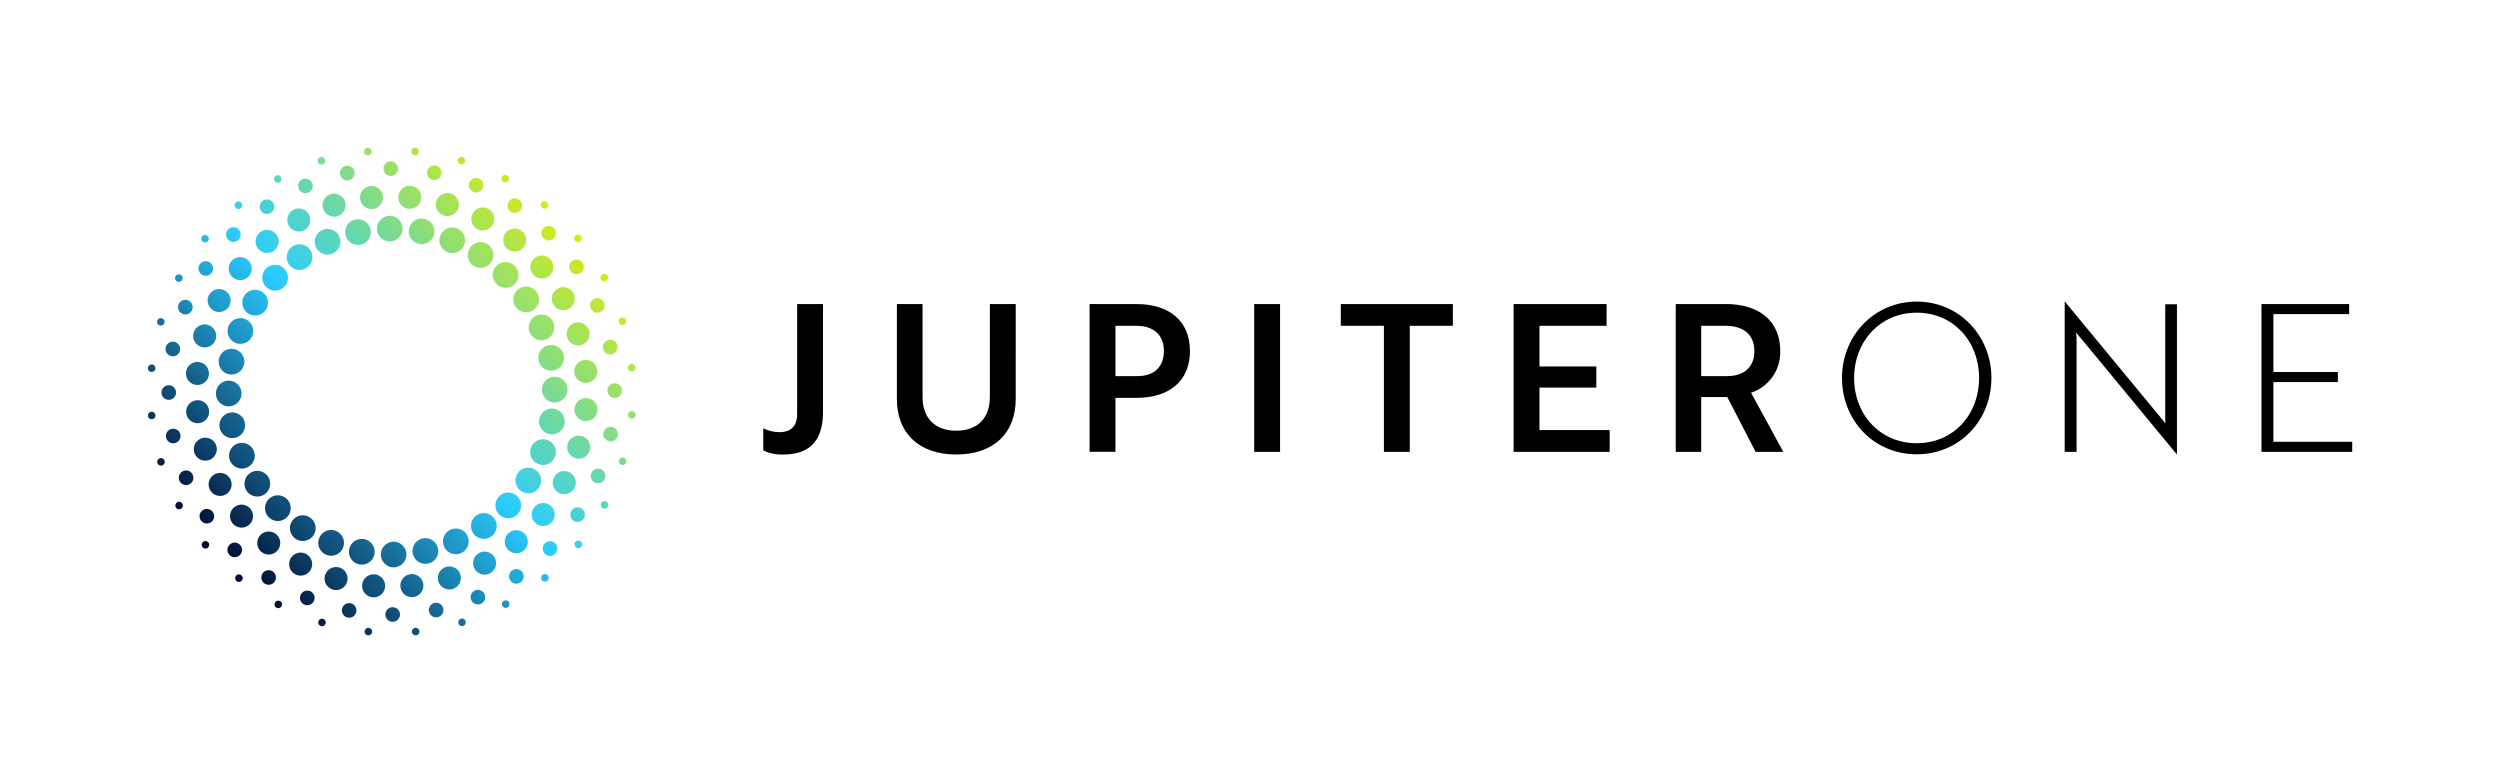 <svg id="Layer_1" data-name="Layer 1" xmlns="http://www.w3.org/2000/svg" xmlns:xlink="http://www.w3.org/1999/xlink" viewBox="0 0 810.691 253.959"><defs><style>.cls-1{fill:url(#linear-gradient);}</style><linearGradient id="linear-gradient" x1="71.116" y1="182.878" x2="182.933" y2="71.061" gradientUnits="userSpaceOnUse"><stop offset="0" stop-color="#00062a"/><stop offset="0.5" stop-color="#2accff"/><stop offset="1" stop-color="#d8ec13"/></linearGradient></defs><title>J1-id-color</title><path class="cls-1" d="M126.712,57.033a2.365,2.365,0,1,0-2.365-2.365A2.365,2.365,0,0,0,126.712,57.033Zm-7.45-6.677a1.217,1.217,0,1,0-1.217-1.217A1.217,1.217,0,0,0,119.262,50.356Zm-6.188,8.082a2.365,2.365,0,1,0-2.781-1.858A2.365,2.365,0,0,0,113.074,58.438Zm-8.61-5.095a1.217,1.217,0,1,0-1.431-.956A1.217,1.217,0,0,0,104.464,53.343Zm-4.492,9.134a2.365,2.365,0,1,0-3.09-1.28A2.365,2.365,0,0,0,99.972,62.477Zm-9.438-3.318a1.217,1.217,0,1,0-1.59-.659A1.216,1.216,0,0,0,90.534,59.159ZM87.91,68.994a2.365,2.365,0,1,0-3.28-.653A2.365,2.365,0,0,0,87.91,68.994Zm-9.905-1.413a1.217,1.217,0,1,0-1.687-.336A1.217,1.217,0,0,0,78.005,67.581Zm-.654,10.158a2.365,2.365,0,1,0-3.345,0A2.365,2.365,0,0,0,77.351,77.739Zm-9.99.546a1.217,1.217,0,1,0-1.721,0A1.216,1.216,0,0,0,67.361,78.285Zm-1.94,10.743a2.365,2.365,0,1,0-.653-3.28A2.364,2.364,0,0,0,65.421,89.028ZM59.01,90.86a1.217,1.217,0,1,0-1.688.336A1.216,1.216,0,0,0,59.01,90.86Zm-1.088,7.826a2.365,2.365,0,1,0,3.091-1.28A2.365,2.365,0,0,0,57.922,98.686Zm-6.24,6.8a1.217,1.217,0,1,0-.658-1.59A1.217,1.217,0,0,0,51.682,105.482Zm3.908,10.009a2.365,2.365,0,1,0-1.858-2.781A2.364,2.364,0,0,0,55.59,115.491Zm-6.652,5.1a1.217,1.217,0,1,0-.956-1.431A1.218,1.218,0,0,0,48.938,120.594Zm3.421,6.689a2.365,2.365,0,1,0,2.365-2.365A2.365,2.365,0,0,0,52.359,127.283Zm-3.165,6.233a1.217,1.217,0,1,0,1.217,1.217A1.217,1.217,0,0,0,49.194,133.516Zm9.3,7.405a2.365,2.365,0,1,0-1.858,2.781A2.364,2.364,0,0,0,58.493,140.921Zm-6.526,7.653a1.217,1.217,0,1,0,1.431.957A1.218,1.218,0,0,0,51.967,148.574Zm7.475,4.169a2.365,2.365,0,1,0,3.09,1.279A2.364,2.364,0,0,0,59.442,152.743ZM57.624,162.8a1.217,1.217,0,1,0,1.59.659A1.217,1.217,0,0,0,57.624,162.8Zm8.144,2.63a2.365,2.365,0,1,0,3.281.652A2.365,2.365,0,0,0,65.768,165.432Zm.18,10.221a1.217,1.217,0,1,0,1.688.336A1.217,1.217,0,0,0,65.948,175.653Zm11.846.991a2.365,2.365,0,1,0,0,3.344A2.365,2.365,0,0,0,77.794,176.644Zm-1.175,9.989a1.217,1.217,0,1,0,1.721,0A1.217,1.217,0,0,0,76.619,186.633Zm11.812-1.34a2.365,2.365,0,1,0,.652,3.281A2.367,2.367,0,0,0,88.431,185.293Zm.8,10.028a1.216,1.216,0,1,0,1.687-.336A1.217,1.217,0,0,0,89.228,195.321Zm11.323-3.619a2.365,2.365,0,1,0,1.28,3.09A2.364,2.364,0,0,0,100.551,191.7Zm4.327,9.021a1.217,1.217,0,1,0,.659,1.59A1.215,1.215,0,0,0,104.878,200.723Zm8.81-5.1a2.365,2.365,0,1,0,1.858,2.781A2.366,2.366,0,0,0,113.688,195.623Zm6,8a1.217,1.217,0,1,0,.957,1.431A1.216,1.216,0,0,0,119.692,203.626Zm7.646-6.72a2.365,2.365,0,1,0,2.365,2.365A2.365,2.365,0,0,0,127.338,196.906Zm7.45,6.677a1.217,1.217,0,1,0,1.217,1.217A1.217,1.217,0,0,0,134.788,203.583Zm6.188-8.082a2.365,2.365,0,1,0,2.781,1.858A2.365,2.365,0,0,0,140.976,195.5Zm8.61,5.1a1.217,1.217,0,1,0,1.43.956A1.217,1.217,0,0,0,149.586,200.6Zm4.491-9.134a2.365,2.365,0,1,0,3.091,1.28A2.365,2.365,0,0,0,154.077,191.463Zm9.439,3.318a1.217,1.217,0,1,0,1.59.658A1.217,1.217,0,0,0,163.516,194.781Zm2.624-9.835a2.365,2.365,0,1,0,3.28.652A2.364,2.364,0,0,0,166.14,184.946Zm9.9,1.413a1.217,1.217,0,1,0,1.688.335A1.217,1.217,0,0,0,176.044,186.359ZM176.7,176.2a2.365,2.365,0,1,0,3.344,0A2.364,2.364,0,0,0,176.7,176.2Zm9.989-.547a1.217,1.217,0,1,0,1.721,0A1.217,1.217,0,0,0,186.688,175.654Zm1.941-10.742a2.365,2.365,0,1,0,.653,3.28A2.364,2.364,0,0,0,188.629,164.912Zm6.411-1.833a1.217,1.217,0,1,0,1.688-.336A1.216,1.216,0,0,0,195.04,163.079Zm1.087-7.825a2.365,2.365,0,1,0-3.09,1.28A2.365,2.365,0,0,0,196.127,155.254Zm6.241-6.8a1.217,1.217,0,1,0,.658,1.589A1.216,1.216,0,0,0,202.368,148.458Zm-3.908-10.01a2.365,2.365,0,1,0,1.858,2.781A2.365,2.365,0,0,0,198.46,138.448Zm6.652-5.1a1.217,1.217,0,1,0,.956,1.431A1.217,1.217,0,0,0,205.112,133.346Zm-8.151-6.689a2.365,2.365,0,1,0,2.365-2.365A2.365,2.365,0,0,0,196.961,126.657Zm7.894-6.234a1.217,1.217,0,1,0-1.217-1.216A1.216,1.216,0,0,0,204.855,120.423Zm-9.3-7.4a2.365,2.365,0,1,0,1.858-2.781A2.365,2.365,0,0,0,195.556,113.019Zm6.527-7.654a1.217,1.217,0,1,0-1.431-.956A1.217,1.217,0,0,0,202.083,105.365Zm-7.475-4.168a2.365,2.365,0,1,0-3.09-1.28A2.366,2.366,0,0,0,194.608,101.2Zm1.818-10.06a1.217,1.217,0,1,0-1.59-.658A1.218,1.218,0,0,0,196.426,91.137Zm-8.145-2.63a2.365,2.365,0,1,0-3.28-.652A2.365,2.365,0,0,0,188.281,88.507ZM188.1,78.286a1.217,1.217,0,1,0-1.688-.336A1.217,1.217,0,0,0,188.1,78.286Zm-11.846-.99a2.365,2.365,0,1,0,0-3.345A2.364,2.364,0,0,0,176.256,77.3Zm1.174-9.99a1.217,1.217,0,1,0-1.721,0A1.217,1.217,0,0,0,177.43,67.306Zm-11.811,1.34a2.365,2.365,0,1,0-.652-3.28A2.364,2.364,0,0,0,165.619,68.646Zm-.8-10.027a1.217,1.217,0,1,0-1.688.336A1.217,1.217,0,0,0,164.822,58.619ZM153.5,62.237a2.365,2.365,0,1,0-1.28-3.09A2.365,2.365,0,0,0,153.5,62.237Zm-4.328-9.02a1.217,1.217,0,1,0-.658-1.59A1.216,1.216,0,0,0,149.171,53.217ZM132.89,67.7a3.729,3.729,0,1,0-3.729-3.729A3.729,3.729,0,0,0,132.89,67.7Zm-11.675,0a3.729,3.729,0,1,0-4.385-2.93A3.728,3.728,0,0,0,121.215,67.7Zm-16.324.255a3.729,3.729,0,1,0,2.018-4.873A3.728,3.728,0,0,0,104.891,67.952Zm-5.917,6.481A3.729,3.729,0,1,0,93.8,73.4,3.73,3.73,0,0,0,98.974,74.433Zm-9.71,6.481a3.729,3.729,0,1,0-5.274,0A3.729,3.729,0,0,0,89.264,80.914ZM74.8,85.023a3.729,3.729,0,1,0,5.172-1.029A3.728,3.728,0,0,0,74.8,85.023Zm-7.18,10.994A3.729,3.729,0,1,0,72.5,94,3.73,3.73,0,0,0,67.623,96.017Zm-1.967,16.568a3.729,3.729,0,1,0-2.93-4.385A3.728,3.728,0,0,0,65.656,112.585Zm2.1,8.52a3.729,3.729,0,1,0-3.729,3.729A3.728,3.728,0,0,0,67.757,121.105Zm-2.935,16.06a3.729,3.729,0,1,0-4.384-2.93A3.729,3.729,0,0,0,64.822,137.165ZM68.007,149.1a3.729,3.729,0,1,0-4.873-2.018A3.728,3.728,0,0,0,68.007,149.1Zm6.481,5.916a3.73,3.73,0,1,0-1.029,5.173A3.731,3.731,0,0,0,74.488,155.02Zm1.208,9.711a3.729,3.729,0,1,0,5.274,0A3.727,3.727,0,0,0,75.7,164.731ZM90.25,178.163a3.729,3.729,0,1,0-5.172,1.028A3.729,3.729,0,0,0,90.25,178.163Zm10.694,6.19a3.729,3.729,0,1,0-4.872,2.018A3.729,3.729,0,0,0,100.944,184.353Zm11.7,3.986a3.729,3.729,0,1,0-4.385,2.93A3.729,3.729,0,0,0,112.64,188.339Zm8.52-2.1a3.729,3.729,0,1,0,3.729,3.729A3.73,3.73,0,0,0,121.16,186.237Zm11.675.006a3.729,3.729,0,1,0,4.385,2.929A3.728,3.728,0,0,0,132.835,186.243Zm16.324-.255a3.729,3.729,0,1,0-2.018,4.872A3.729,3.729,0,0,0,149.159,185.988Zm5.916-6.481a3.729,3.729,0,1,0,5.173,1.029A3.729,3.729,0,0,0,155.075,179.507Zm9.711-6.482a3.729,3.729,0,1,0,5.273,0A3.73,3.73,0,0,0,164.786,173.025Zm14.46-4.108a3.729,3.729,0,1,0-5.172,1.029A3.728,3.728,0,0,0,179.246,168.917Zm7.18-10.994a3.729,3.729,0,1,0-4.872,2.018A3.728,3.728,0,0,0,186.426,157.923Zm1.968-16.568a3.729,3.729,0,1,0,2.93,4.385A3.729,3.729,0,0,0,188.394,141.355Zm1.627-4.791a3.729,3.729,0,1,0-3.729-3.729A3.729,3.729,0,0,0,190.021,136.564Zm.661-12.475a3.729,3.729,0,1,0-4.384-2.929A3.728,3.728,0,0,0,190.682,124.089Zm-4.639-19.254a3.729,3.729,0,1,0,4.872,2.019A3.731,3.731,0,0,0,186.043,104.835Zm-6.481-5.916a3.729,3.729,0,1,0,1.029-5.172A3.728,3.728,0,0,0,179.562,98.919Zm-1.208-9.71a3.729,3.729,0,1,0-5.274,0A3.73,3.73,0,0,0,178.354,89.209ZM163.8,75.777a3.729,3.729,0,1,0,5.172-1.029A3.729,3.729,0,0,0,163.8,75.777Zm-10.694-6.191a3.729,3.729,0,1,0,4.872-2.018A3.728,3.728,0,0,0,153.106,69.586ZM141.41,65.6a3.729,3.729,0,1,0,4.385-2.929A3.729,3.729,0,0,0,141.41,65.6ZM126.832,78.269a4.163,4.163,0,0,0-.432-8.3,4.043,4.043,0,0,0-.438.023,4.163,4.163,0,0,0,.432,8.3A4.344,4.344,0,0,0,126.832,78.269ZM112.124,76.5a4.163,4.163,0,1,0,2.741-5.212A4.143,4.143,0,0,0,112.124,76.5Zm-5.9,6.054a4.164,4.164,0,1,0-3.661-2.178A4.165,4.165,0,0,0,106.225,82.555Zm-9.078,4.991a4.165,4.165,0,1,0-3.2-1.5A4.166,4.166,0,0,0,97.147,87.546ZM85.98,87.429a4.164,4.164,0,1,0,3.238-1.543A4.136,4.136,0,0,0,85.98,87.429ZM79.055,96.2a4.164,4.164,0,1,0,3.688-2.226A4.169,4.169,0,0,0,79.055,96.2ZM76.782,111.32a4.164,4.164,0,1,0-2.809-5.174,4.162,4.162,0,0,0,2.809,5.174ZM70.93,116.9a4.164,4.164,0,0,0,3.764,4.527q.195.018.387.018a4.164,4.164,0,0,0,.375-8.311c-.128-.011-.256-.017-.384-.017A4.142,4.142,0,0,0,70.93,116.9Zm-.888,11.137a4.154,4.154,0,0,0,4.138,3.729,4.078,4.078,0,0,0,.439-.024,4.163,4.163,0,0,0-.431-8.3,4.082,4.082,0,0,0-.44.024,4.162,4.162,0,0,0-3.706,4.575Zm5.278,14.026a4.185,4.185,0,0,0,1.235-.188,4.16,4.16,0,1,0-1.235.188Zm3.129,9.877a4.165,4.165,0,1,0-3.662-2.178A4.167,4.167,0,0,0,78.449,151.936Zm4.99,9.077a4.166,4.166,0,1,0-3.2-1.5A4.163,4.163,0,0,0,83.439,161.013Zm9.285.53a4.163,4.163,0,1,0,.617,5.855A4.172,4.172,0,0,0,92.724,161.543Zm7.4,6.027a4.164,4.164,0,1,0,1.746,5.624,4.164,4.164,0,0,0-1.746-5.624Zm8.438,4.468a4.164,4.164,0,1,0,2.81,5.174,4.164,4.164,0,0,0-2.81-5.174Zm12.912,7.261a4.171,4.171,0,0,0-3.766-4.527c-.128-.012-.256-.017-.383-.017a4.164,4.164,0,0,0-.377,8.311c.128.011.256.017.383.017A4.143,4.143,0,0,0,121.478,179.3Zm6.172,4.676a4.074,4.074,0,0,0,.439-.023,4.163,4.163,0,0,0-.431-8.3,4.318,4.318,0,0,0-.439.023,4.163,4.163,0,0,0,.431,8.3Zm14.277-6.536a4.166,4.166,0,1,0-2.742,5.211A4.146,4.146,0,0,0,141.927,177.439Zm5.9-6.054a4.164,4.164,0,1,0,3.662,2.178A4.167,4.167,0,0,0,147.824,171.385Zm9.079-4.992a4.165,4.165,0,1,0,3.2,1.5A4.167,4.167,0,0,0,156.9,166.393Zm11.166.118a4.164,4.164,0,1,0-3.238,1.543A4.17,4.17,0,0,0,168.069,166.511ZM175,157.743a4.165,4.165,0,0,0-1.746-5.623,4.163,4.163,0,0,0-5.623,1.746,4.165,4.165,0,0,0,1.745,5.624A4.166,4.166,0,0,0,175,157.743Zm-.093-7.14a4.164,4.164,0,1,0-2.81-5.174A4.178,4.178,0,0,0,174.9,150.6Zm8.218-13.56a4.17,4.17,0,0,0-3.766-4.527c-.128-.012-.256-.017-.383-.017a4.163,4.163,0,0,0-.379,8.309c.13.012.258.018.386.018A4.142,4.142,0,0,0,183.12,137.043Zm.887-11.136a4.153,4.153,0,0,0-4.136-3.729,4.064,4.064,0,0,0-.439.024,4.163,4.163,0,0,0,.431,8.3,4.078,4.078,0,0,0,.439-.024A4.168,4.168,0,0,0,184.007,125.907Zm-6.513-13.838a4.157,4.157,0,1,0,1.236-.189A4.134,4.134,0,0,0,177.494,112.069Zm-1.887-1.737a4.163,4.163,0,1,0-3.662-2.177A4.172,4.172,0,0,0,175.607,110.332Zm-.849-12.861a4.163,4.163,0,1,0-1.484,2.821A4.138,4.138,0,0,0,174.758,97.471ZM159.805,89.6a4.164,4.164,0,1,0,6.761-3.671,4.163,4.163,0,0,0-6.761,3.671Zm-5.884-3.226a4.163,4.163,0,0,0,5.623-1.746,4.164,4.164,0,1,0-5.623,1.746Zm-6.072-12.452a4.164,4.164,0,1,0,2.809,5.174A4.178,4.178,0,0,0,147.849,73.918Zm-15.277.722a4.162,4.162,0,0,0,3.764,4.527c.13.012.259.017.386.017a4.164,4.164,0,0,0,.376-8.31c-.129-.011-.256-.017-.383-.017A4.142,4.142,0,0,0,132.572,74.64Zm7.79-16.324a2.365,2.365,0,1,0-1.859-2.781A2.365,2.365,0,0,0,140.362,58.316Zm-6-8a1.217,1.217,0,1,0-.956-1.431A1.217,1.217,0,0,0,134.357,50.314Z"/><path d="M266.878,133.542c0,9.319-4.26,13.845-12.912,13.845a13.571,13.571,0,0,1-6.456-1.331v-7.189a11.83,11.83,0,0,0,5.325,1.265c3.66,0,5.657-2,5.657-5.791V98.6h8.386Z"/><path d="M329.374,129.416c0,11.049-7.189,17.971-19.3,17.971-12.048,0-19.235-6.922-19.235-17.971V98.6h8.319v30.085c0,6.922,4.061,10.982,10.916,10.982,6.922,0,10.915-4.06,10.915-10.982V98.6h8.387Z"/><path d="M361.717,129.017v17.5H353.33V98.6h15.176c10.649,0,17.372,5.458,17.372,15.242,0,9.718-6.723,15.176-17.372,15.176Zm0-23.363v16.307h7.188c5.191,0,8.52-2.862,8.52-8.12,0-5.324-3.461-8.187-8.853-8.187Z"/><path d="M406.706,146.521V98.6h8.387v47.922Z"/><path d="M457.154,105.654v40.867h-8.387V105.654H434.791V98.6h36.341v7.055Z"/><path d="M490.829,146.521V98.6H520.98v7.055H499.216v13.179h18.436v6.855H499.216v13.778h22.763v7.055Z"/><path d="M559.58,98.6c10.849,0,17.7,5.458,17.7,15.242a13.8,13.8,0,0,1-9.451,13.511l10.449,19.169H569.3l-9.185-17.771H551.66v17.771h-8.254V98.6Zm-7.92,7.055v16.307h8.386c5.391,0,8.852-2.862,8.852-8.12,0-5.324-3.594-8.187-9.251-8.187Z"/><path d="M621.542,97.8c13.777,0,24.227,11.049,24.227,24.76,0,13.845-10.384,24.76-24.227,24.76s-24.228-10.915-24.228-24.76C597.314,108.915,607.7,97.8,621.542,97.8Zm0,45.926c11.914,0,20.233-9.252,20.233-21.166,0-11.847-8.319-21.166-20.233-21.166-11.848,0-20.3,9.319-20.3,21.166C601.241,134.474,609.694,143.726,621.542,143.726Z"/><path d="M674.583,109.448a13.208,13.208,0,0,1-1.331-1.664c.066.8.133,1.8.133,3.062v35.675h-3.86V97.8h.067l31.282,37.872c.466.6,1.065,1.265,1.331,1.664-.067-.732-.067-1.8-.067-3.061V98.665h3.794V147.32h-.066Z"/><path d="M733.349,146.521V98.6h28.42v3.261H737.21v18.77h20.9v3.262h-20.9V143.26h25.558v3.261Z"/></svg>